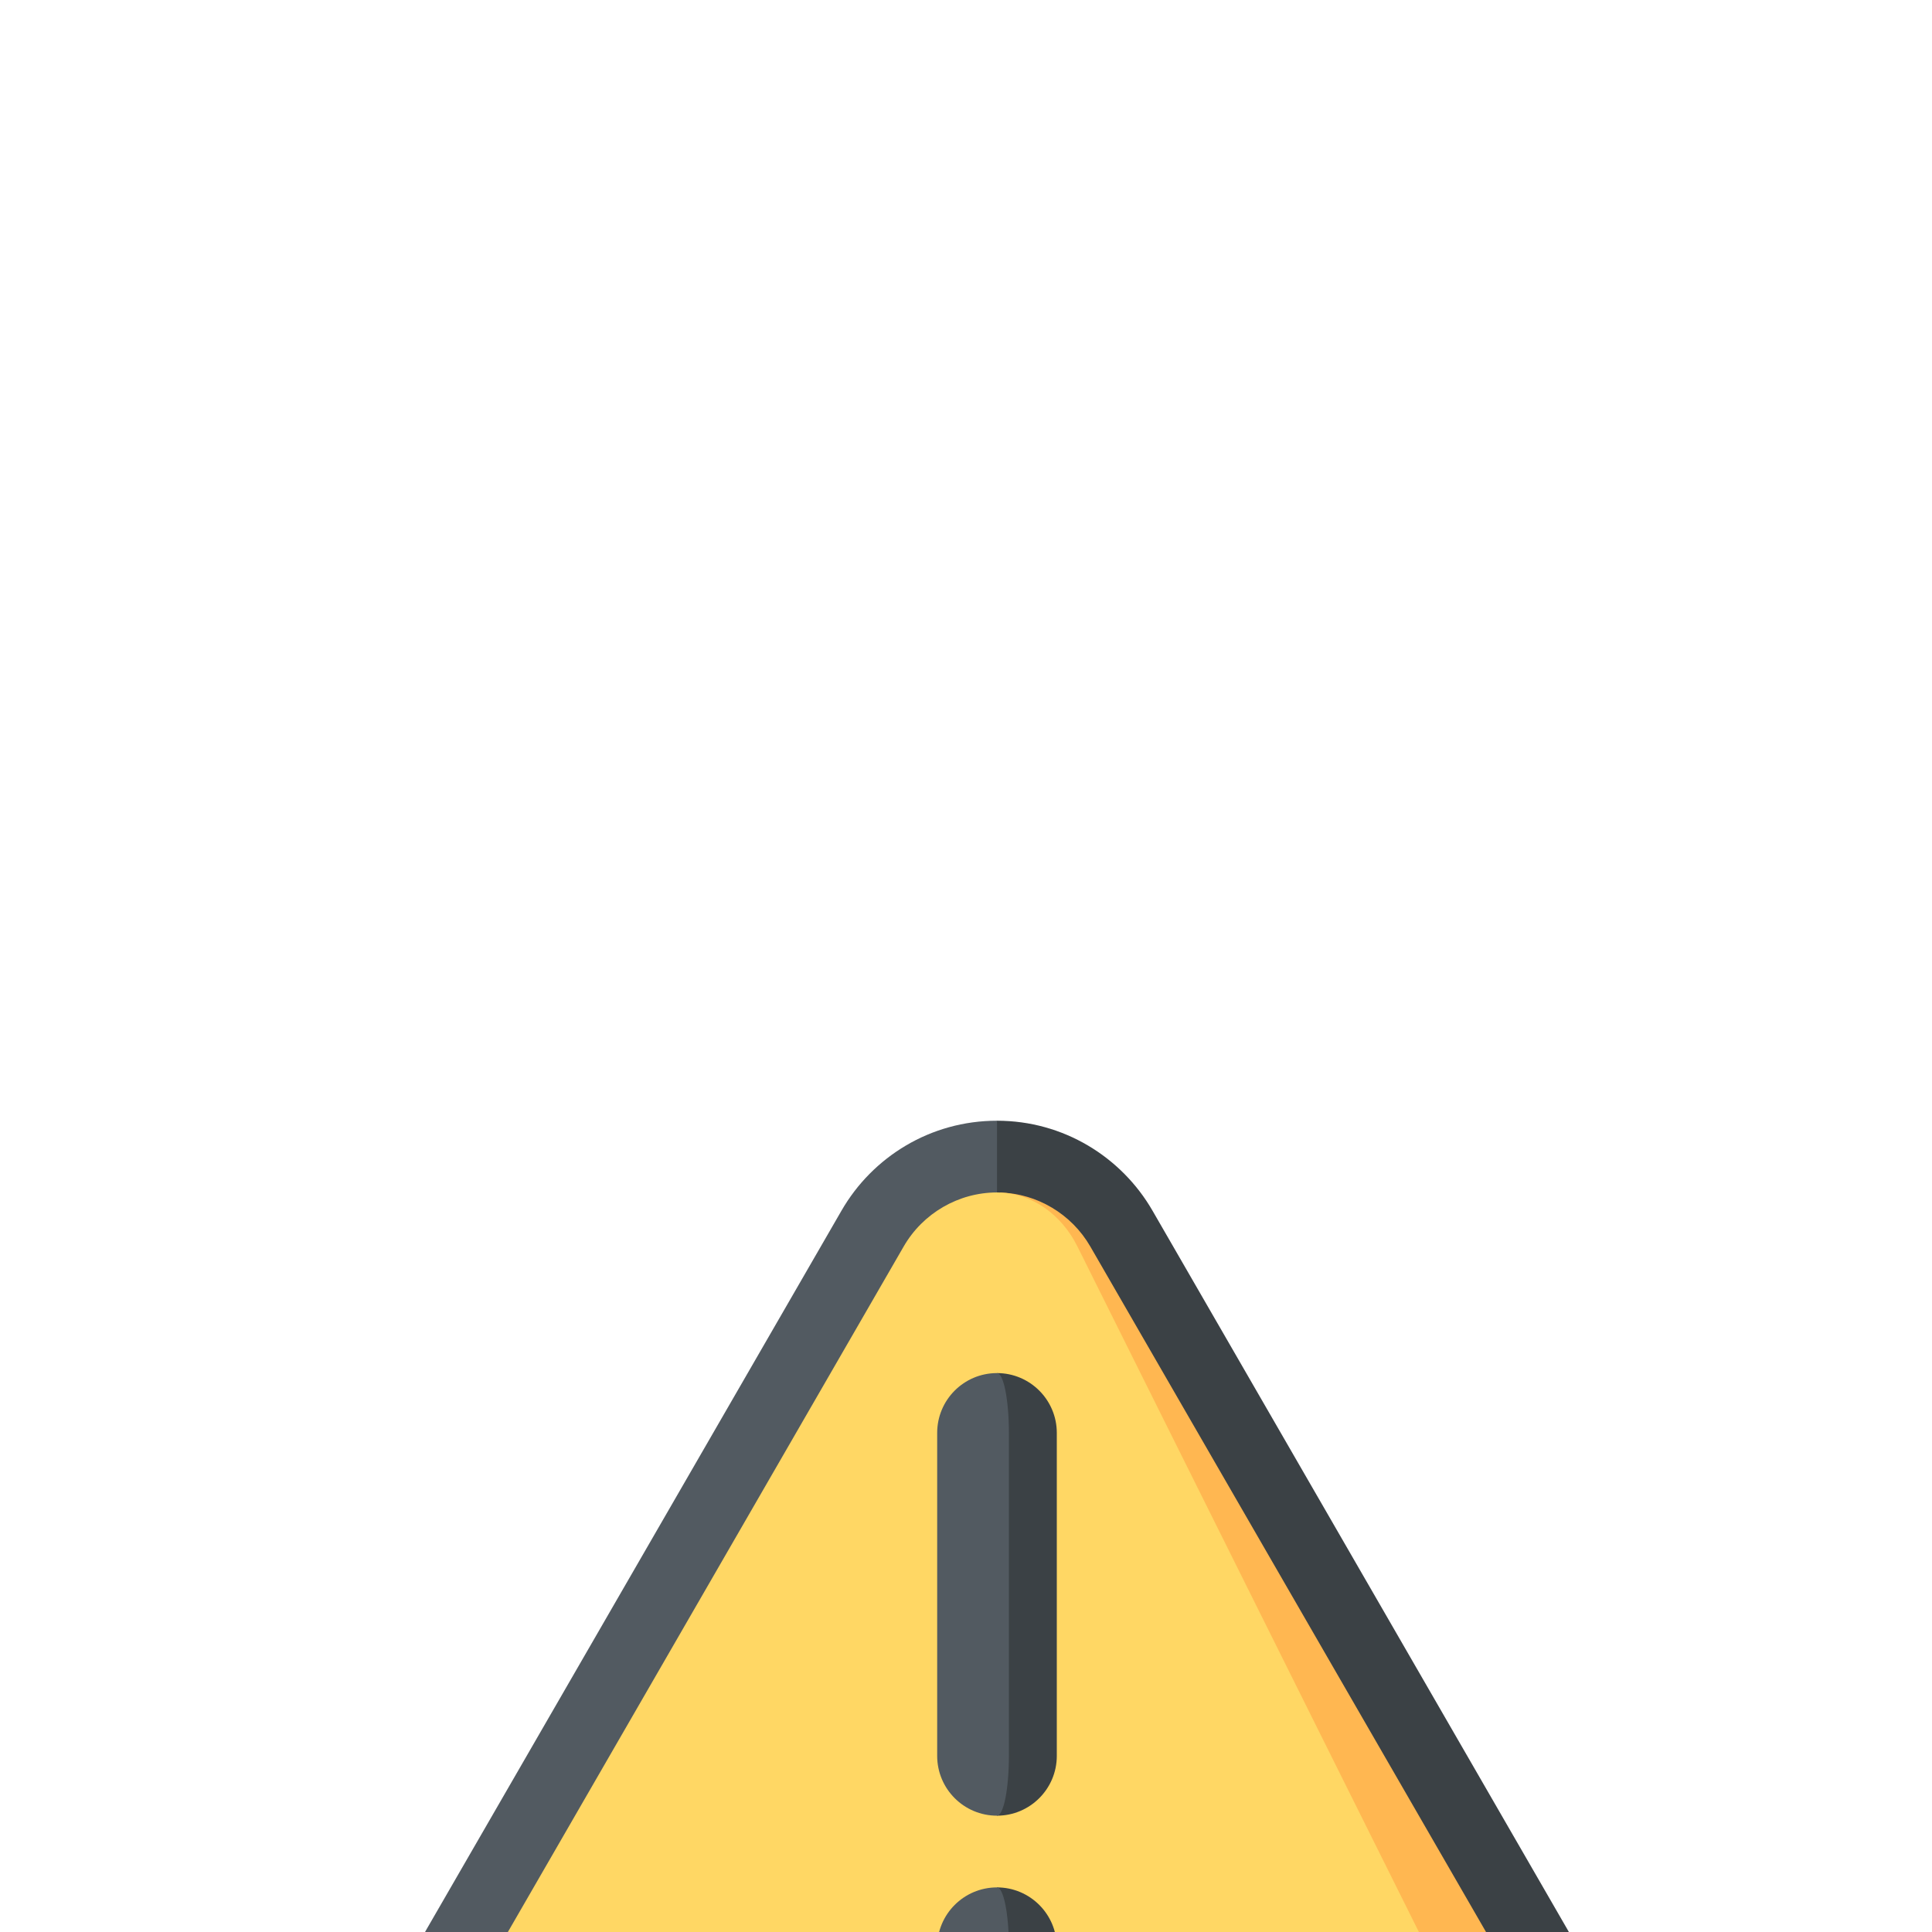 <svg width="24" height="24" viewBox="0 0 24 24" fill="none" xmlns="http://www.w3.org/2000/svg">
<g filter="url(#filter0_d)">
<path d="M7.506 5.205C7.841 5.544 8.388 5.548 8.727 5.212L11.997 1.983C11.998 1.982 11.999 1.98 12.001 1.979C12.337 1.642 12.885 1.642 13.222 1.979L16.448 5.208C16.785 5.546 17.332 5.546 17.67 5.209C18.007 4.872 18.008 4.325 17.67 3.987L14.444 0.758C13.938 0.253 13.275 -2.38766e-05 12.611 -2.38186e-05C11.949 -2.37607e-05 11.286 0.252 10.781 0.755L7.513 3.983C7.174 4.319 7.17 4.865 7.506 5.205Z" fill="white"/>
<g clip-path="url(#clip0)">
<path d="M14.316 11.038L19.471 19.968C19.667 20.306 19.77 20.69 19.769 21.081C19.769 22.311 18.771 23.309 17.541 23.309H12.385L10.602 16.615L12.385 9.922C13.21 9.922 13.93 10.371 14.316 11.038V11.038Z" fill="#3B4145"/>
<path d="M10.454 11.038L5.298 19.968C5.102 20.306 5 20.69 5 21.081C5 22.311 5.998 23.309 7.229 23.309H12.385V9.922C11.559 9.922 10.839 10.371 10.454 11.038V11.038Z" fill="#525A61"/>
<path d="M18.699 20.414L13.544 11.484C13.311 11.081 12.884 10.827 12.423 10.814L16.833 22.418H17.541C18.278 22.418 18.878 21.818 18.878 21.081C18.878 20.847 18.816 20.617 18.699 20.414V20.414Z" fill="#FFB751"/>
<path d="M17.832 20.414C17.933 20.616 17.986 20.846 17.986 21.081C17.986 21.818 17.469 22.418 16.833 22.418H7.229C6.492 22.418 5.892 21.818 5.892 21.081C5.892 20.846 5.953 20.617 6.07 20.414L11.226 11.484C11.465 11.07 11.909 10.813 12.385 10.813C12.397 10.813 12.41 10.813 12.423 10.814C12.819 10.829 13.185 11.083 13.384 11.484L17.832 20.414V20.414Z" fill="#FFD764"/>
<path d="M12.385 19.446V20.932C12.795 20.932 13.128 20.599 13.128 20.189C13.128 19.779 12.795 19.446 12.385 19.446Z" fill="#3B4145"/>
<path d="M12.385 19.446C12.467 19.446 12.533 19.779 12.533 20.189C12.533 20.599 12.467 20.932 12.385 20.932C11.974 20.932 11.642 20.599 11.642 20.189C11.642 19.779 11.974 19.446 12.385 19.446Z" fill="#525A61"/>
<path d="M12.385 13.057V18.555C12.795 18.555 13.128 18.222 13.128 17.812V13.8C13.128 13.39 12.795 13.057 12.385 13.057V13.057Z" fill="#3B4145"/>
<path d="M12.385 13.057C12.467 13.057 12.533 13.39 12.533 13.8V17.812C12.533 18.222 12.467 18.555 12.385 18.555C11.974 18.555 11.642 18.222 11.642 17.812V13.8C11.642 13.39 11.974 13.057 12.385 13.057V13.057Z" fill="#525A61"/>
</g>
</g>
<defs>
<filter id="filter0_d" x="1" y="-3.05176e-05" width="22.769" height="32" filterUnits="userSpaceOnUse" color-interpolation-filters="sRGB">
<feFlood flood-opacity="0" result="BackgroundImageFix"/>
<feColorMatrix in="SourceAlpha" type="matrix" values="0 0 0 0 0 0 0 0 0 0 0 0 0 0 0 0 0 0 127 0" result="hardAlpha"/>
<feOffset dy="4"/>
<feGaussianBlur stdDeviation="2"/>
<feComposite in2="hardAlpha" operator="out"/>
<feColorMatrix type="matrix" values="0 0 0 0 0 0 0 0 0 0 0 0 0 0 0 0 0 0 0.25 0"/>
<feBlend mode="normal" in2="BackgroundImageFix" result="effect1_dropShadow"/>
<feBlend mode="normal" in="SourceGraphic" in2="effect1_dropShadow" result="shape"/>
</filter>
<clipPath id="clip0">
<rect width="14.769" height="14.769" fill="white" transform="translate(5 9.231)"/>
</clipPath>
</defs>
</svg>

